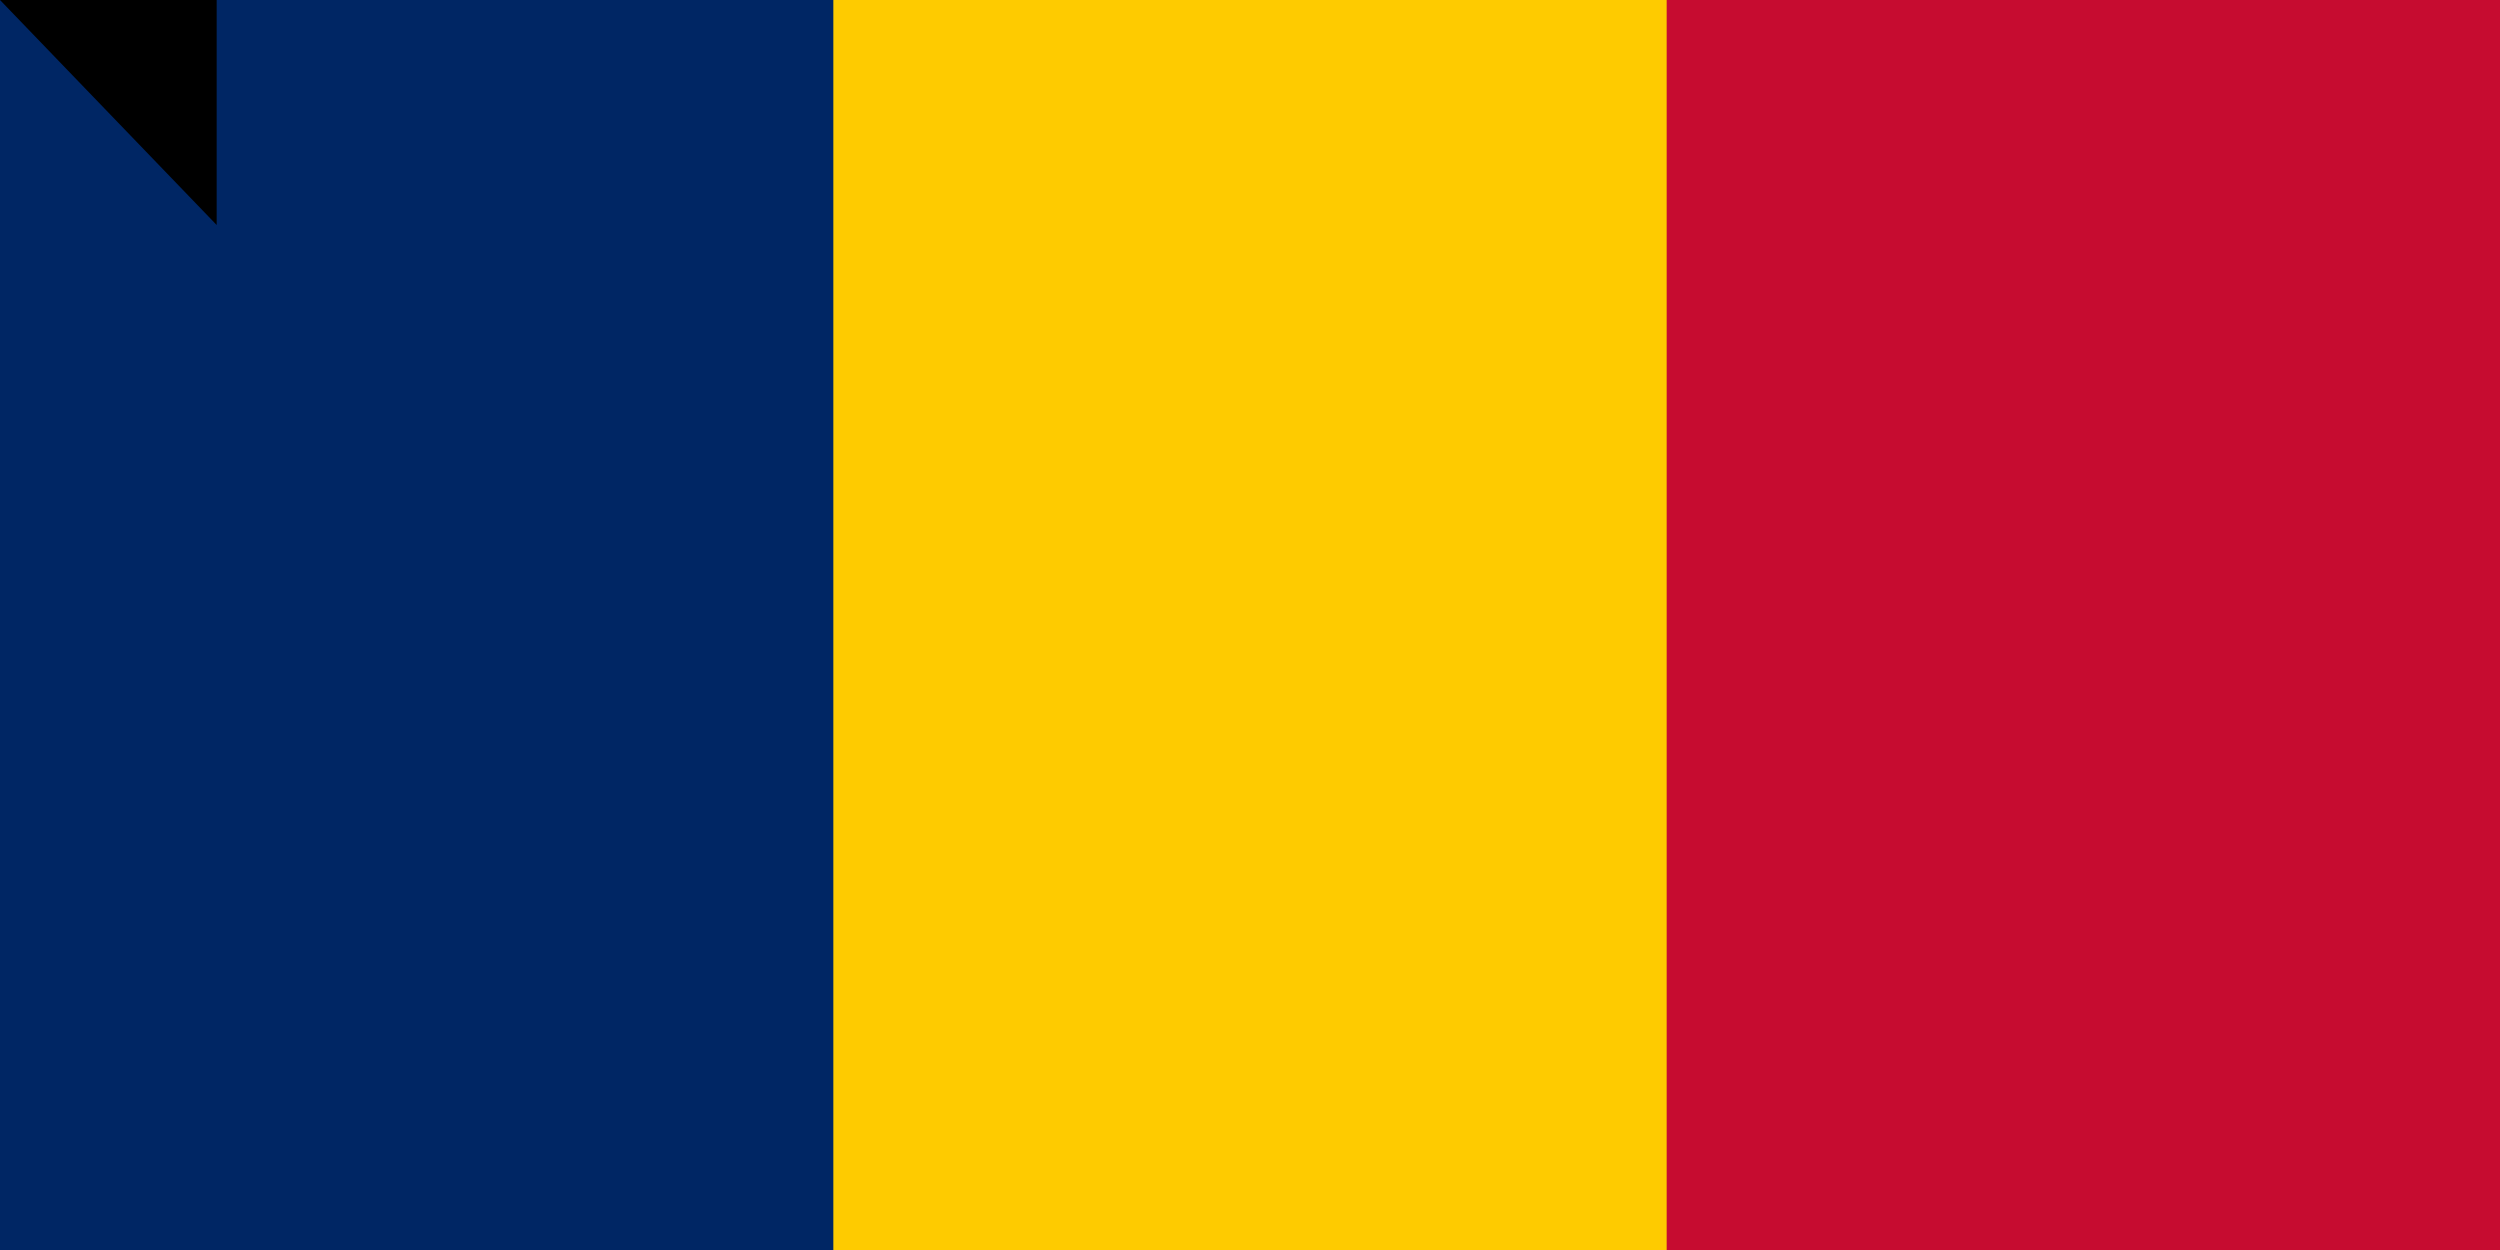 <svg xmlns="http://www.w3.org/2000/svg" width="900" height="450"><path d="M0 0h900v600H0z" fill="#c60c30"/><path d="M0 0h600v600H0z" fill="#fecb00"/><path d="M0 0h300v600H0z" fill="#002664"/><path id="path-b7415" d="m m0 78 m0 81 m0 65 m0 65 m0 65 m0 65 m0 65 m0 65 m0 65 m0 65 m0 65 m0 65 m0 65 m0 65 m0 65 m0 65 m0 65 m0 65 m0 65 m0 65 m0 82 m0 69 m0 99 m0 87 m0 84 m0 100 m0 52 m0 79 m0 73 m0 102 m0 65 m0 97 m0 53 m0 52 m0 68 m0 54 m0 54 m0 53 m0 85 m0 105 m0 99 m0 80 m0 43 m0 112 m0 73 m0 82 m0 53 m0 108 m0 89 m0 86 m0 47 m0 88 m0 86 m0 110 m0 90 m0 43 m0 54 m0 103 m0 54 m0 118 m0 98 m0 97 m0 78 m0 67 m0 71 m0 53 m0 115 m0 78 m0 83 m0 49 m0 80 m0 98 m0 76 m0 74 m0 73 m0 117 m0 76 m0 112 m0 81 m0 72 m0 52 m0 121 m0 65 m0 83 m0 82 m0 81 m0 61 m0 61"/>
</svg>